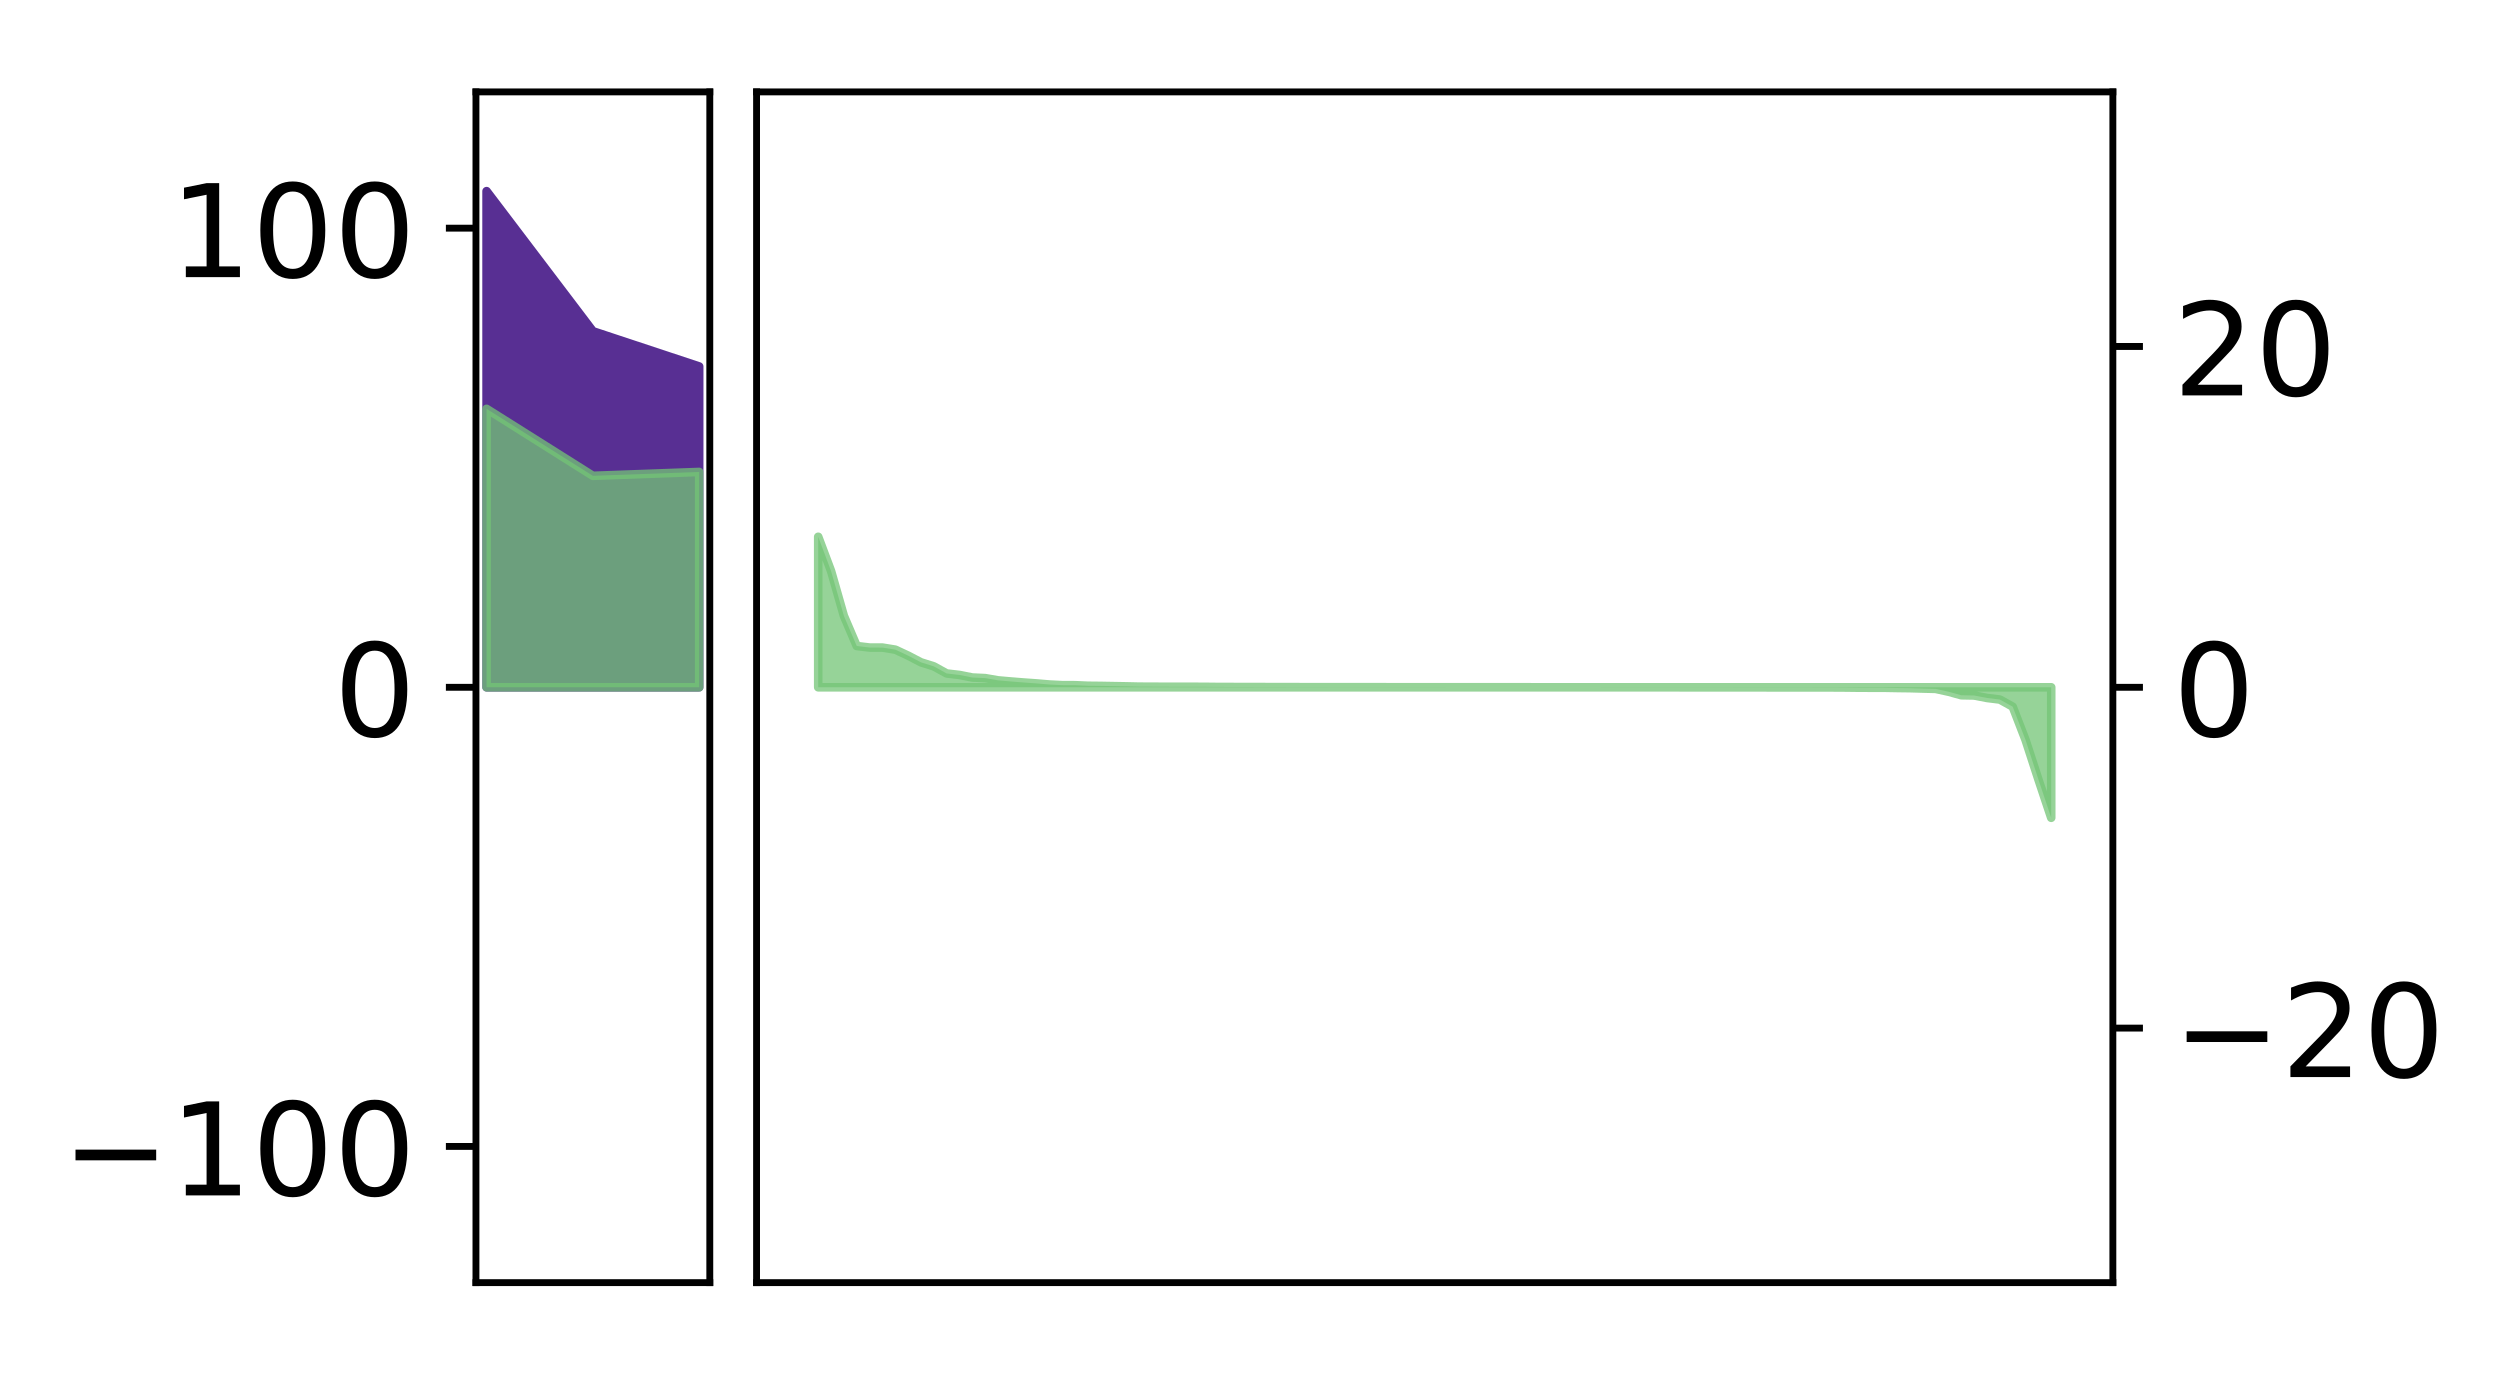 <?xml version="1.0" encoding="utf-8" standalone="no"?>
<!DOCTYPE svg PUBLIC "-//W3C//DTD SVG 1.1//EN"
  "http://www.w3.org/Graphics/SVG/1.1/DTD/svg11.dtd">
<!-- Created with matplotlib (http://matplotlib.org/) -->
<svg height="160pt" version="1.1" viewBox="0 0 291 160" width="291pt" xmlns="http://www.w3.org/2000/svg" xmlns:xlink="http://www.w3.org/1999/xlink">
 <defs>
  <style type="text/css">
*{stroke-linecap:butt;stroke-linejoin:round;}
  </style>
 </defs>
 <g id="figure_1">
  <g id="patch_1">
   <path d="M 0 160 
L 291.794 160 
L 291.794 0 
L 0 0 
z
" style="fill:#ffffff;"/>
  </g>
  <g id="axes_1">
   <g id="patch_2">
    <path d="M 55.401 149.3 
L 82.62 149.3 
L 82.62 10.7 
L 55.401 10.7 
z
" style="fill:#ffffff;"/>
   </g>
   <g id="PolyCollection_1">
    <defs>
     <path d="M 56.638 -137.75 
L 56.638 -80 
L 69.011 -80 
L 81.383 -80 
L 81.383 -117.343 
L 81.383 -117.343 
L 69.011 -121.444 
L 56.638 -137.75 
z
" id="m6f87087958" style="stroke:#582f93;"/>
    </defs>
    <g clip-path="url(#pab9b8a3a04)">
     <use style="fill:#582f93;stroke:#582f93;" x="0" xlink:href="#m6f87087958" y="160"/>
    </g>
   </g>
   <g id="PolyCollection_2">
    <defs>
     <path d="M 56.638 -112.41 
L 56.638 -80 
L 69.011 -80 
L 81.383 -80 
L 81.383 -105.066 
L 81.383 -105.066 
L 69.011 -104.614 
L 56.638 -112.41 
z
" id="m3538664995" style="stroke:#73c476;stroke-opacity:0.75;"/>
    </defs>
    <g clip-path="url(#pab9b8a3a04)">
     <use style="fill:#73c476;fill-opacity:0.75;stroke:#73c476;stroke-opacity:0.75;" x="0" xlink:href="#m3538664995" y="160"/>
    </g>
   </g>
   <g id="matplotlib.axis_1"/>
   <g id="matplotlib.axis_2">
    <g id="ytick_1">
     <g id="line2d_1">
      <defs>
       <path d="M 0 0 
L -3.5 0 
" id="m721c26ea47" style="stroke:#000000;stroke-width:0.8;"/>
      </defs>
      <g>
       <use style="stroke:#000000;stroke-width:0.8;" x="55.401" xlink:href="#m721c26ea47" y="133.443"/>
      </g>
     </g>
     <g id="text_1">
      <!-- −100 -->
      <defs>
       <path d="M 10.594 35.5 
L 73.188 35.5 
L 73.188 27.203 
L 10.594 27.203 
z
" id="DejaVuSans-2212"/>
       <path d="M 12.406 8.297 
L 28.516 8.297 
L 28.516 63.922 
L 10.984 60.406 
L 10.984 69.391 
L 28.422 72.906 
L 38.281 72.906 
L 38.281 8.297 
L 54.391 8.297 
L 54.391 0 
L 12.406 0 
z
" id="DejaVuSans-31"/>
       <path d="M 31.781 66.406 
Q 24.172 66.406 20.328 58.906 
Q 16.5 51.422 16.5 36.375 
Q 16.5 21.391 20.328 13.891 
Q 24.172 6.391 31.781 6.391 
Q 39.453 6.391 43.281 13.891 
Q 47.125 21.391 47.125 36.375 
Q 47.125 51.422 43.281 58.906 
Q 39.453 66.406 31.781 66.406 
z
M 31.781 74.219 
Q 44.047 74.219 50.516 64.516 
Q 56.984 54.828 56.984 36.375 
Q 56.984 17.969 50.516 8.266 
Q 44.047 -1.422 31.781 -1.422 
Q 19.531 -1.422 13.062 8.266 
Q 6.594 17.969 6.594 36.375 
Q 6.594 54.828 13.062 64.516 
Q 19.531 74.219 31.781 74.219 
z
" id="DejaVuSans-30"/>
      </defs>
      <g transform="translate(7.2 139.142)scale(0.15 -0.15)">
       <use xlink:href="#DejaVuSans-2212"/>
       <use x="83.789" xlink:href="#DejaVuSans-31"/>
       <use x="147.412" xlink:href="#DejaVuSans-30"/>
       <use x="211.035" xlink:href="#DejaVuSans-30"/>
      </g>
     </g>
    </g>
    <g id="ytick_2">
     <g id="line2d_2">
      <g>
       <use style="stroke:#000000;stroke-width:0.8;" x="55.401" xlink:href="#m721c26ea47" y="80"/>
      </g>
     </g>
     <g id="text_2">
      <!-- 0 -->
      <g transform="translate(38.857 85.699)scale(0.15 -0.15)">
       <use xlink:href="#DejaVuSans-30"/>
      </g>
     </g>
    </g>
    <g id="ytick_3">
     <g id="line2d_3">
      <g>
       <use style="stroke:#000000;stroke-width:0.8;" x="55.401" xlink:href="#m721c26ea47" y="26.557"/>
      </g>
     </g>
     <g id="text_3">
      <!-- 100 -->
      <g transform="translate(19.77 32.256)scale(0.15 -0.15)">
       <use xlink:href="#DejaVuSans-31"/>
       <use x="63.623" xlink:href="#DejaVuSans-30"/>
       <use x="127.246" xlink:href="#DejaVuSans-30"/>
      </g>
     </g>
    </g>
   </g>
   <g id="patch_3">
    <path d="M 55.401 149.3 
L 55.401 10.7 
" style="fill:none;stroke:#000000;stroke-linecap:square;stroke-linejoin:miter;stroke-width:0.8;"/>
   </g>
   <g id="patch_4">
    <path d="M 82.62 149.3 
L 82.62 10.7 
" style="fill:none;stroke:#000000;stroke-linecap:square;stroke-linejoin:miter;stroke-width:0.8;"/>
   </g>
   <g id="patch_5">
    <path d="M 55.401 149.3 
L 82.62 149.3 
" style="fill:none;stroke:#000000;stroke-linecap:square;stroke-linejoin:miter;stroke-width:0.8;"/>
   </g>
   <g id="patch_6">
    <path d="M 55.401 10.7 
L 82.62 10.7 
" style="fill:none;stroke:#000000;stroke-linecap:square;stroke-linejoin:miter;stroke-width:0.8;"/>
   </g>
  </g>
  <g id="axes_2">
   <g id="patch_7">
    <path d="M 88.064 149.3 
L 245.937 149.3 
L 245.937 10.7 
L 88.064 10.7 
z
" style="fill:#ffffff;"/>
   </g>
   <g id="PolyCollection_3">
    <defs>
     <path d="M 95.24 -97.518 
L 95.24 -80 
L 96.735 -80 
L 98.23 -80 
L 99.725 -80 
L 101.22 -80 
L 102.715 -80 
L 104.21 -80 
L 105.705 -80 
L 107.2 -80 
L 108.695 -80 
L 110.19 -80 
L 111.685 -80 
L 113.18 -80 
L 114.675 -80 
L 116.17 -80 
L 117.665 -80 
L 119.16 -80 
L 120.655 -80 
L 122.15 -80 
L 123.645 -80 
L 125.14 -80 
L 126.635 -80 
L 128.13 -80 
L 129.626 -80 
L 131.121 -80 
L 132.616 -80 
L 134.111 -80 
L 135.606 -80 
L 137.101 -80 
L 138.596 -80 
L 140.091 -80 
L 141.586 -80 
L 143.081 -80 
L 144.576 -80 
L 146.071 -80 
L 147.566 -80 
L 149.061 -80 
L 150.556 -80 
L 152.051 -80 
L 153.546 -80 
L 155.041 -80 
L 156.536 -80 
L 158.031 -80 
L 159.526 -80 
L 161.021 -80 
L 162.516 -80 
L 164.011 -80 
L 165.506 -80 
L 167.001 -80 
L 168.496 -80 
L 169.991 -80 
L 171.486 -80 
L 172.981 -80 
L 174.476 -80 
L 175.971 -80 
L 177.466 -80 
L 178.961 -80 
L 180.456 -80 
L 181.951 -80 
L 183.446 -80 
L 184.941 -80 
L 186.436 -80 
L 187.931 -80 
L 189.426 -80 
L 190.921 -80 
L 192.416 -80 
L 193.911 -80 
L 195.406 -80 
L 196.901 -80 
L 198.396 -80 
L 199.891 -80 
L 201.386 -80 
L 202.881 -80 
L 204.376 -80 
L 205.871 -80 
L 207.366 -80 
L 208.861 -80 
L 210.356 -80 
L 211.851 -80 
L 213.346 -80 
L 214.841 -80 
L 216.336 -80 
L 217.831 -80 
L 219.326 -80 
L 220.821 -80 
L 222.316 -80 
L 223.811 -80 
L 225.306 -80 
L 226.801 -80 
L 228.296 -80 
L 229.791 -80 
L 231.286 -80 
L 232.781 -80 
L 234.276 -80 
L 235.771 -80 
L 237.266 -80 
L 238.761 -80 
L 238.761 -64.81 
L 238.761 -64.81 
L 237.266 -69.287 
L 235.771 -73.876 
L 234.276 -77.743 
L 232.781 -78.572 
L 231.286 -78.756 
L 229.791 -79.044 
L 228.296 -79.073 
L 226.801 -79.485 
L 225.306 -79.813 
L 223.811 -79.852 
L 222.316 -79.896 
L 220.821 -79.915 
L 219.326 -79.944 
L 217.831 -79.946 
L 216.336 -79.951 
L 214.841 -79.97 
L 213.346 -79.979 
L 211.851 -79.981 
L 210.356 -79.984 
L 208.861 -79.984 
L 207.366 -79.985 
L 205.871 -79.986 
L 204.376 -79.988 
L 202.881 -79.989 
L 201.386 -79.991 
L 199.891 -79.991 
L 198.396 -79.992 
L 196.901 -79.993 
L 195.406 -79.994 
L 193.911 -79.995 
L 192.416 -79.996 
L 190.921 -79.996 
L 189.426 -79.997 
L 187.931 -79.997 
L 186.436 -79.998 
L 184.941 -80 
L 183.446 -80 
L 181.951 -80.001 
L 180.456 -80.001 
L 178.961 -80.002 
L 177.466 -80.003 
L 175.971 -80.004 
L 174.476 -80.004 
L 172.981 -80.004 
L 171.486 -80.005 
L 169.991 -80.006 
L 168.496 -80.006 
L 167.001 -80.007 
L 165.506 -80.007 
L 164.011 -80.007 
L 162.516 -80.008 
L 161.021 -80.011 
L 159.526 -80.011 
L 158.031 -80.012 
L 156.536 -80.013 
L 155.041 -80.013 
L 153.546 -80.015 
L 152.051 -80.017 
L 150.556 -80.019 
L 149.061 -80.023 
L 147.566 -80.025 
L 146.071 -80.029 
L 144.576 -80.031 
L 143.081 -80.035 
L 141.586 -80.04 
L 140.091 -80.056 
L 138.596 -80.058 
L 137.101 -80.059 
L 135.606 -80.061 
L 134.111 -80.068 
L 132.616 -80.074 
L 131.121 -80.108 
L 129.626 -80.135 
L 128.13 -80.162 
L 126.635 -80.177 
L 125.14 -80.243 
L 123.645 -80.247 
L 122.15 -80.323 
L 120.655 -80.451 
L 119.16 -80.557 
L 117.665 -80.677 
L 116.17 -80.808 
L 114.675 -81.068 
L 113.18 -81.138 
L 111.685 -81.434 
L 110.19 -81.61 
L 108.695 -82.434 
L 107.2 -82.906 
L 105.705 -83.685 
L 104.21 -84.381 
L 102.715 -84.622 
L 101.22 -84.627 
L 99.725 -84.804 
L 98.23 -88.305 
L 96.735 -93.533 
L 95.24 -97.518 
z
" id="m87eb55cda1" style="stroke:#73c476;stroke-opacity:0.75;"/>
    </defs>
    <g clip-path="url(#p6d36cddc2d)">
     <use style="fill:#73c476;fill-opacity:0.75;stroke:#73c476;stroke-opacity:0.75;" x="0" xlink:href="#m87eb55cda1" y="160"/>
    </g>
   </g>
   <g id="matplotlib.axis_3"/>
   <g id="matplotlib.axis_4">
    <g id="ytick_4">
     <g id="line2d_4">
      <defs>
       <path d="M 0 0 
L 3.5 0 
" id="m9273917cd9" style="stroke:#000000;stroke-width:0.8;"/>
      </defs>
      <g>
       <use style="stroke:#000000;stroke-width:0.8;" x="245.937" xlink:href="#m9273917cd9" y="119.671"/>
      </g>
     </g>
     <g id="text_4">
      <!-- −20 -->
      <defs>
       <path d="M 19.188 8.297 
L 53.609 8.297 
L 53.609 0 
L 7.328 0 
L 7.328 8.297 
Q 12.938 14.109 22.625 23.891 
Q 32.328 33.688 34.812 36.531 
Q 39.547 41.844 41.422 45.531 
Q 43.312 49.219 43.312 52.781 
Q 43.312 58.594 39.234 62.25 
Q 35.156 65.922 28.609 65.922 
Q 23.969 65.922 18.812 64.312 
Q 13.672 62.703 7.812 59.422 
L 7.812 69.391 
Q 13.766 71.781 18.938 73 
Q 24.125 74.219 28.422 74.219 
Q 39.75 74.219 46.484 68.547 
Q 53.219 62.891 53.219 53.422 
Q 53.219 48.922 51.531 44.891 
Q 49.859 40.875 45.406 35.406 
Q 44.188 33.984 37.641 27.219 
Q 31.109 20.453 19.188 8.297 
z
" id="DejaVuSans-32"/>
      </defs>
      <g transform="translate(252.937 125.37)scale(0.15 -0.15)">
       <use xlink:href="#DejaVuSans-2212"/>
       <use x="83.789" xlink:href="#DejaVuSans-32"/>
       <use x="147.412" xlink:href="#DejaVuSans-30"/>
      </g>
     </g>
    </g>
    <g id="ytick_5">
     <g id="line2d_5">
      <g>
       <use style="stroke:#000000;stroke-width:0.8;" x="245.937" xlink:href="#m9273917cd9" y="80"/>
      </g>
     </g>
     <g id="text_5">
      <!-- 0 -->
      <g transform="translate(252.937 85.699)scale(0.15 -0.15)">
       <use xlink:href="#DejaVuSans-30"/>
      </g>
     </g>
    </g>
    <g id="ytick_6">
     <g id="line2d_6">
      <g>
       <use style="stroke:#000000;stroke-width:0.8;" x="245.937" xlink:href="#m9273917cd9" y="40.329"/>
      </g>
     </g>
     <g id="text_6">
      <!-- 20 -->
      <g transform="translate(252.937 46.028)scale(0.15 -0.15)">
       <use xlink:href="#DejaVuSans-32"/>
       <use x="63.623" xlink:href="#DejaVuSans-30"/>
      </g>
     </g>
    </g>
   </g>
   <g id="patch_8">
    <path d="M 88.064 149.3 
L 88.064 10.7 
" style="fill:none;stroke:#000000;stroke-linecap:square;stroke-linejoin:miter;stroke-width:0.8;"/>
   </g>
   <g id="patch_9">
    <path d="M 245.937 149.3 
L 245.937 10.7 
" style="fill:none;stroke:#000000;stroke-linecap:square;stroke-linejoin:miter;stroke-width:0.8;"/>
   </g>
   <g id="patch_10">
    <path d="M 88.064 149.3 
L 245.937 149.3 
" style="fill:none;stroke:#000000;stroke-linecap:square;stroke-linejoin:miter;stroke-width:0.8;"/>
   </g>
   <g id="patch_11">
    <path d="M 88.064 10.7 
L 245.937 10.7 
" style="fill:none;stroke:#000000;stroke-linecap:square;stroke-linejoin:miter;stroke-width:0.8;"/>
   </g>
  </g>
 </g>
 <defs>
  <clipPath id="pab9b8a3a04">
   <rect height="138.6" width="27.22" x="55.401" y="10.7"/>
  </clipPath>
  <clipPath id="p6d36cddc2d">
   <rect height="138.6" width="157.873" x="88.064" y="10.7"/>
  </clipPath>
 </defs>
</svg>
